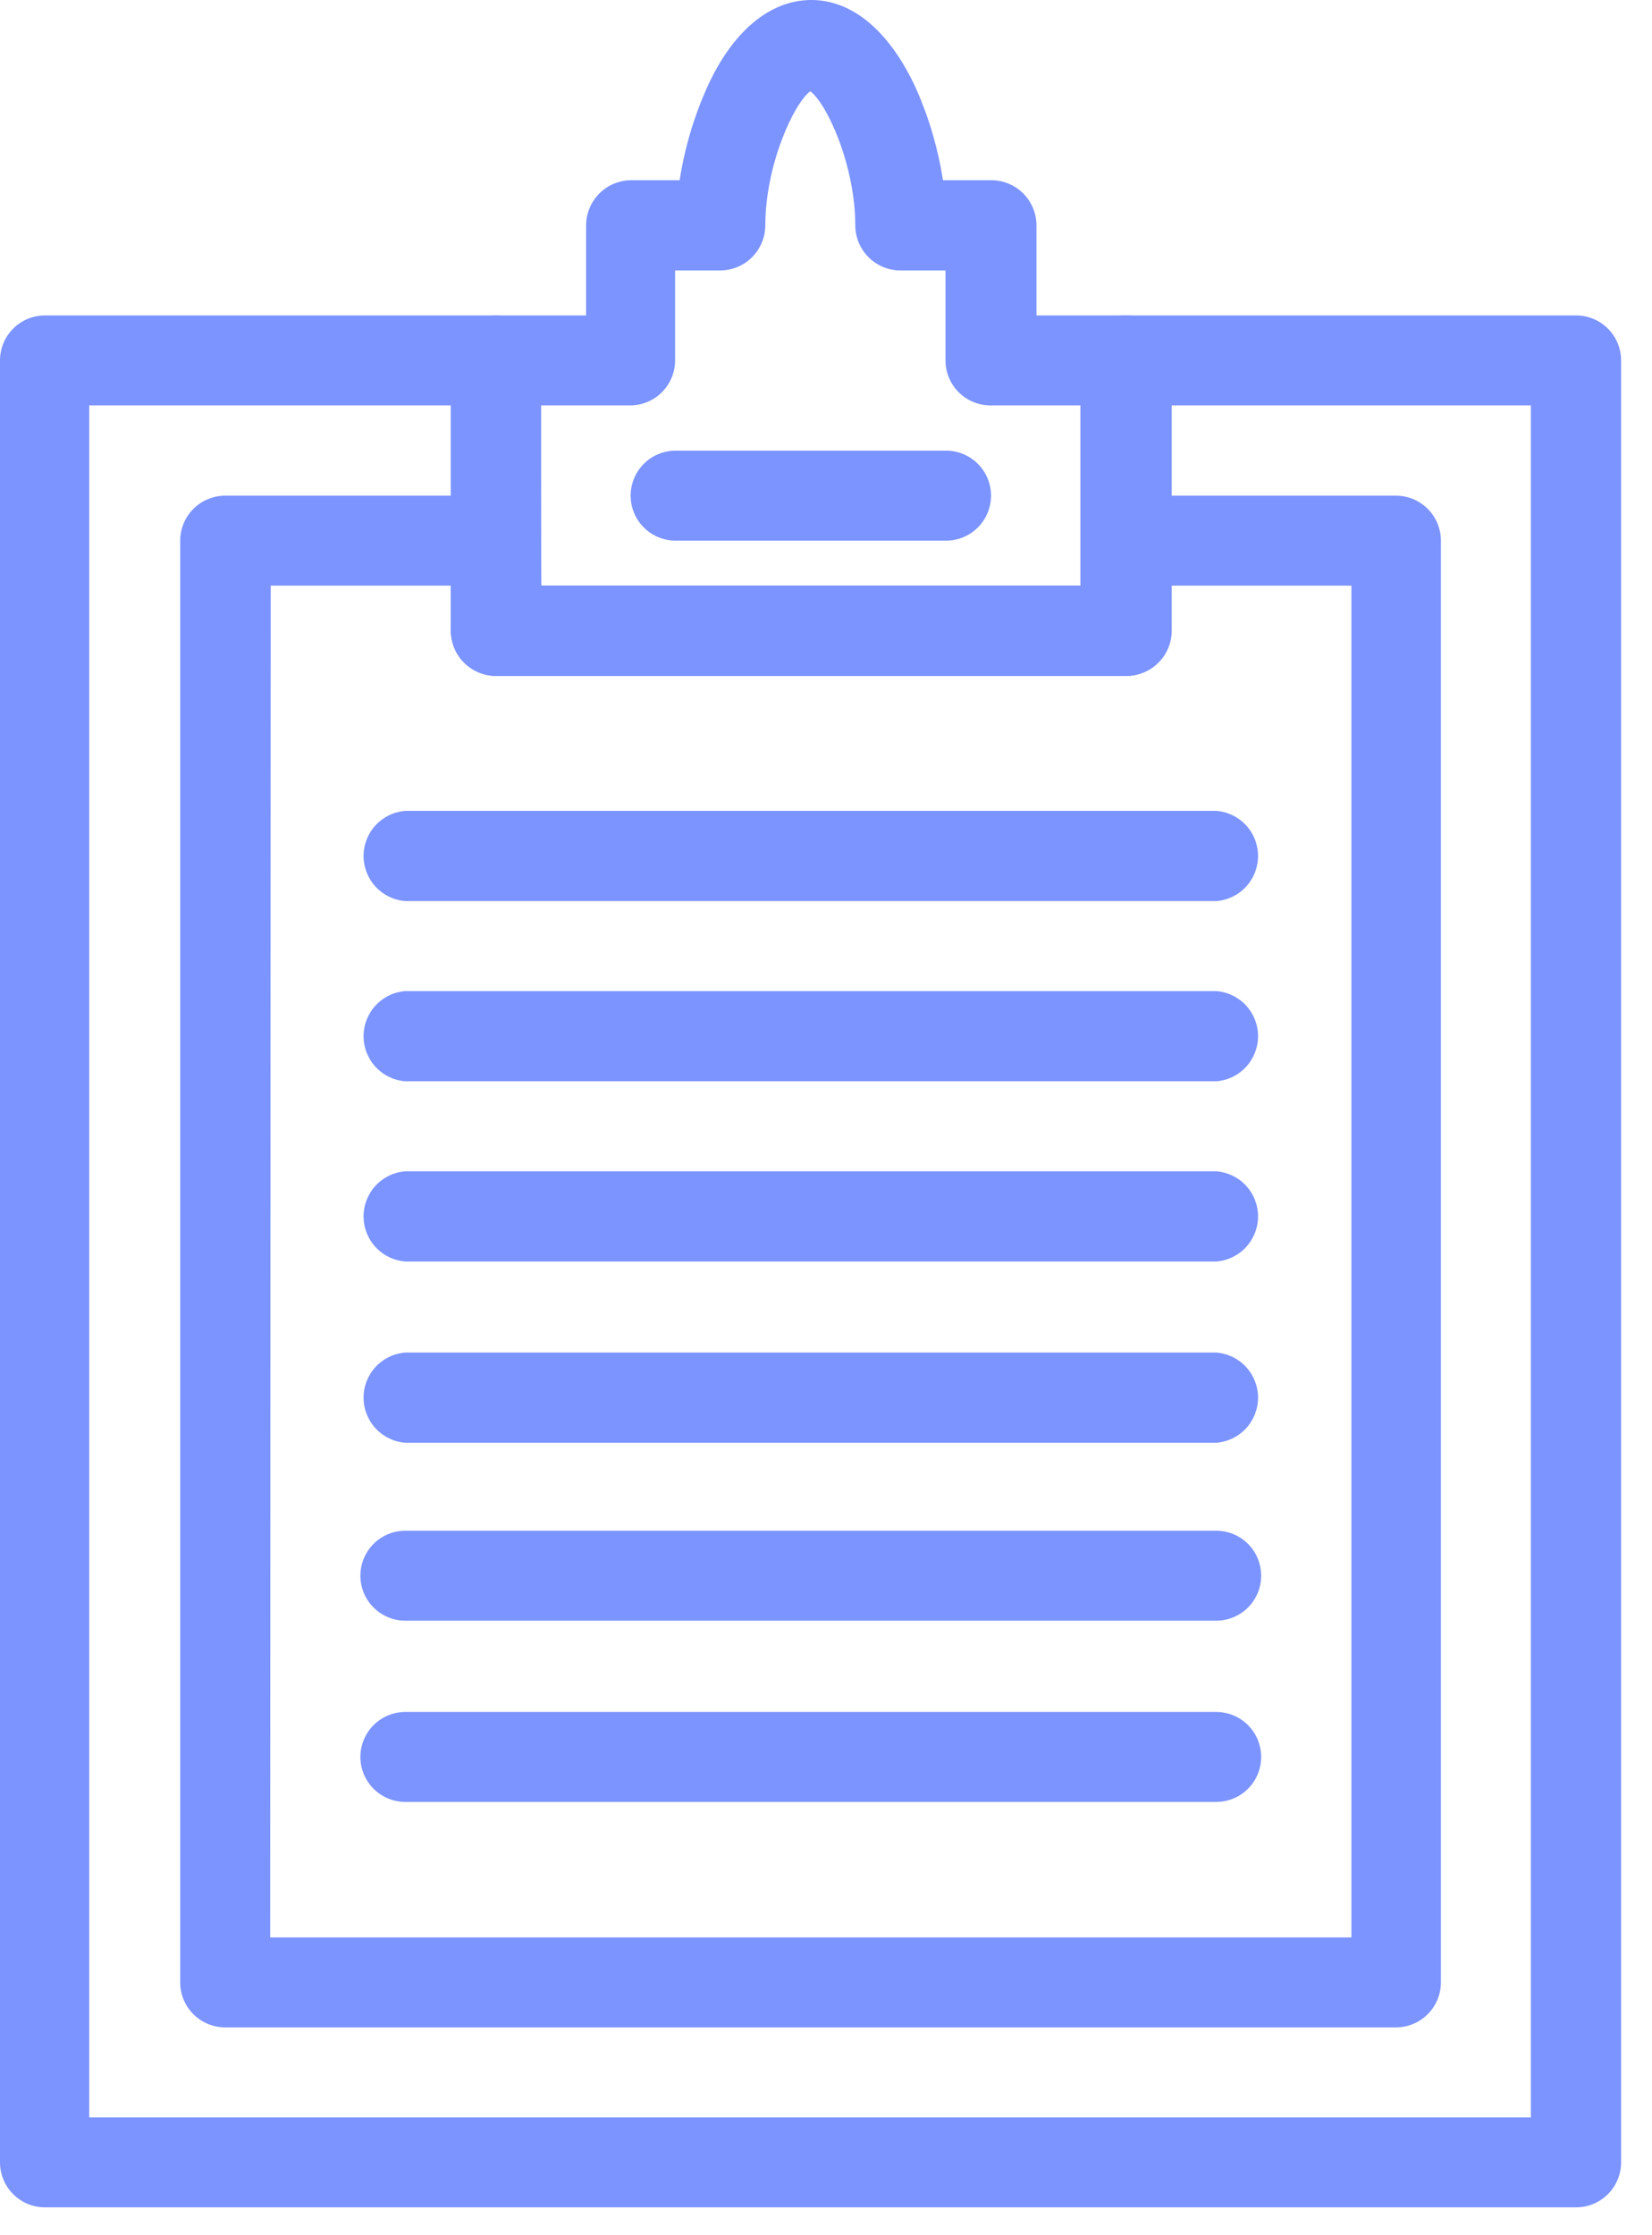 <svg width="51" height="69" viewBox="0 0 51 69" fill="none" xmlns="http://www.w3.org/2000/svg">
<path d="M43.109 62.584H6.952C6.584 62.584 6.231 62.438 5.97 62.178C5.71 61.917 5.563 61.564 5.563 61.196V16.69C5.563 16.321 5.71 15.968 5.97 15.708C6.231 15.447 6.584 15.301 6.952 15.301H15.309C15.678 15.301 16.032 15.447 16.294 15.707C16.555 15.967 16.704 16.321 16.706 16.69V18.078H33.356V16.69C33.356 16.321 33.502 15.968 33.763 15.708C34.023 15.447 34.377 15.301 34.745 15.301H43.094C43.276 15.301 43.457 15.337 43.625 15.406C43.794 15.476 43.947 15.579 44.076 15.708C44.205 15.836 44.307 15.99 44.377 16.158C44.447 16.327 44.483 16.507 44.483 16.69V61.188C44.485 61.555 44.341 61.908 44.084 62.169C43.827 62.431 43.476 62.58 43.109 62.584ZM8.341 59.807H41.721V18.078H36.157V19.467C36.157 19.838 36.01 20.193 35.748 20.455C35.486 20.717 35.131 20.864 34.761 20.864H15.309C14.94 20.862 14.587 20.714 14.326 20.452C14.066 20.191 13.92 19.836 13.92 19.467V18.078H8.357L8.341 59.807Z" fill="#7C94FF"/>
<path d="M48.672 68.139H1.389C1.02 68.139 0.667 67.993 0.407 67.732C0.146 67.472 0 67.119 0 66.75V11.126C0 10.758 0.146 10.404 0.407 10.144C0.667 9.883 1.02 9.737 1.389 9.737H15.309C15.678 9.737 16.032 9.883 16.294 10.143C16.555 10.404 16.703 10.757 16.705 11.126V18.078H33.356V11.126C33.356 10.758 33.502 10.404 33.763 10.144C34.023 9.883 34.376 9.737 34.745 9.737H48.657C49.025 9.737 49.378 9.883 49.639 10.144C49.899 10.404 50.046 10.758 50.046 11.126V66.75C50.046 67.116 49.901 67.467 49.644 67.727C49.387 67.987 49.038 68.135 48.672 68.139ZM2.754 65.362H47.26V12.515H36.157V19.467C36.157 19.837 36.01 20.192 35.748 20.454C35.486 20.716 35.131 20.863 34.76 20.863H15.309C14.94 20.861 14.586 20.713 14.326 20.452C14.066 20.19 13.92 19.836 13.92 19.467V12.515H2.754V65.362Z" fill="#7C94FF"/>
<path d="M34.761 20.864H15.309C14.94 20.862 14.586 20.714 14.326 20.452C14.066 20.191 13.92 19.837 13.92 19.467V11.127C13.92 10.758 14.066 10.405 14.327 10.144C14.587 9.884 14.94 9.738 15.309 9.738H18.094V6.96C18.094 6.591 18.24 6.237 18.501 5.975C18.761 5.713 19.114 5.565 19.483 5.563H20.982C21.133 4.587 21.413 3.634 21.814 2.731C22.598 0.973 23.767 0 25.046 0C26.325 0 27.471 0.973 28.279 2.731C28.68 3.634 28.959 4.587 29.111 5.563H30.61C30.979 5.565 31.332 5.713 31.592 5.975C31.852 6.237 31.998 6.591 31.998 6.96V9.738H34.776C35.145 9.738 35.499 9.884 35.761 10.144C36.023 10.404 36.171 10.757 36.173 11.127V19.467C36.173 19.652 36.136 19.835 36.065 20.006C35.994 20.176 35.89 20.331 35.758 20.461C35.627 20.59 35.471 20.693 35.3 20.762C35.129 20.832 34.945 20.866 34.761 20.864ZM16.713 18.079H33.356V12.515H30.578C30.21 12.515 29.857 12.369 29.596 12.108C29.336 11.848 29.189 11.495 29.189 11.127V8.349H27.793C27.425 8.347 27.073 8.2 26.813 7.94C26.553 7.68 26.406 7.328 26.404 6.96C26.404 5.116 25.533 3.201 25.015 2.817C24.497 3.201 23.626 5.116 23.626 6.96C23.624 7.328 23.477 7.68 23.217 7.94C22.957 8.2 22.605 8.347 22.237 8.349H20.841V11.127C20.841 11.495 20.694 11.848 20.434 12.108C20.173 12.369 19.82 12.515 19.452 12.515H16.674L16.713 18.079Z" fill="#7C94FF"/>
<path d="M29.206 16.689H20.858C20.489 16.689 20.136 16.543 19.875 16.282C19.615 16.022 19.469 15.669 19.469 15.3C19.469 14.932 19.615 14.579 19.875 14.318C20.136 14.058 20.489 13.911 20.858 13.911H29.206C29.389 13.911 29.569 13.947 29.738 14.017C29.906 14.087 30.059 14.189 30.188 14.318C30.317 14.447 30.42 14.6 30.489 14.769C30.559 14.937 30.595 15.118 30.595 15.3C30.595 15.483 30.559 15.663 30.489 15.832C30.42 16 30.317 16.153 30.188 16.282C30.059 16.411 29.906 16.514 29.738 16.583C29.569 16.653 29.389 16.689 29.206 16.689Z" fill="#7C94FF"/>
<path d="M37.545 55.624H12.515C12.146 55.624 11.793 55.478 11.533 55.218C11.272 54.957 11.126 54.604 11.126 54.236C11.126 53.867 11.272 53.514 11.533 53.253C11.793 52.993 12.146 52.847 12.515 52.847H37.545C37.914 52.847 38.267 52.993 38.528 53.253C38.788 53.514 38.934 53.867 38.934 54.236C38.934 54.604 38.788 54.957 38.528 55.218C38.267 55.478 37.914 55.624 37.545 55.624Z" fill="#7C94FF"/>
<path d="M37.545 50.029H12.515C12.146 50.029 11.793 49.883 11.533 49.623C11.272 49.362 11.126 49.009 11.126 48.641C11.126 48.272 11.272 47.919 11.533 47.658C11.793 47.398 12.146 47.252 12.515 47.252H37.545C37.728 47.252 37.908 47.288 38.077 47.357C38.245 47.427 38.398 47.529 38.528 47.658C38.657 47.787 38.759 47.941 38.829 48.109C38.898 48.278 38.934 48.458 38.934 48.641C38.934 48.823 38.898 49.004 38.829 49.172C38.759 49.34 38.657 49.494 38.528 49.623C38.398 49.752 38.245 49.854 38.077 49.924C37.908 49.993 37.728 50.029 37.545 50.029Z" fill="#7C94FF"/>
<path d="M37.546 44.537H12.516C12.164 44.511 11.836 44.353 11.596 44.094C11.357 43.836 11.224 43.497 11.224 43.144C11.224 42.792 11.357 42.453 11.596 42.195C11.836 41.936 12.164 41.778 12.516 41.752H37.546C37.898 41.778 38.226 41.936 38.466 42.195C38.705 42.453 38.838 42.792 38.838 43.144C38.838 43.497 38.705 43.836 38.466 44.094C38.226 44.353 37.898 44.511 37.546 44.537Z" fill="#7C94FF"/>
<path d="M37.546 38.942H12.516C12.164 38.916 11.836 38.758 11.596 38.499C11.357 38.241 11.224 37.902 11.224 37.549C11.224 37.197 11.357 36.858 11.596 36.599C11.836 36.341 12.164 36.183 12.516 36.157H37.546C37.898 36.183 38.226 36.341 38.466 36.599C38.705 36.858 38.838 37.197 38.838 37.549C38.838 37.902 38.705 38.241 38.466 38.499C38.226 38.758 37.898 38.916 37.546 38.942Z" fill="#7C94FF"/>
<path d="M37.546 33.379H12.516C12.164 33.353 11.836 33.195 11.596 32.936C11.357 32.678 11.224 32.339 11.224 31.986C11.224 31.634 11.357 31.295 11.596 31.037C11.836 30.778 12.164 30.62 12.516 30.594H37.546C37.898 30.62 38.226 30.778 38.466 31.037C38.705 31.295 38.838 31.634 38.838 31.986C38.838 32.339 38.705 32.678 38.466 32.936C38.226 33.195 37.898 33.353 37.546 33.379Z" fill="#7C94FF"/>
<path d="M37.546 27.816H12.516C12.164 27.79 11.836 27.632 11.596 27.373C11.357 27.115 11.224 26.776 11.224 26.424C11.224 26.071 11.357 25.732 11.596 25.474C11.836 25.215 12.164 25.057 12.516 25.031H37.546C37.898 25.057 38.226 25.215 38.466 25.474C38.705 25.732 38.838 26.071 38.838 26.424C38.838 26.776 38.705 27.115 38.466 27.373C38.226 27.632 37.898 27.79 37.546 27.816Z" fill="#7C94FF"/>
</svg>
